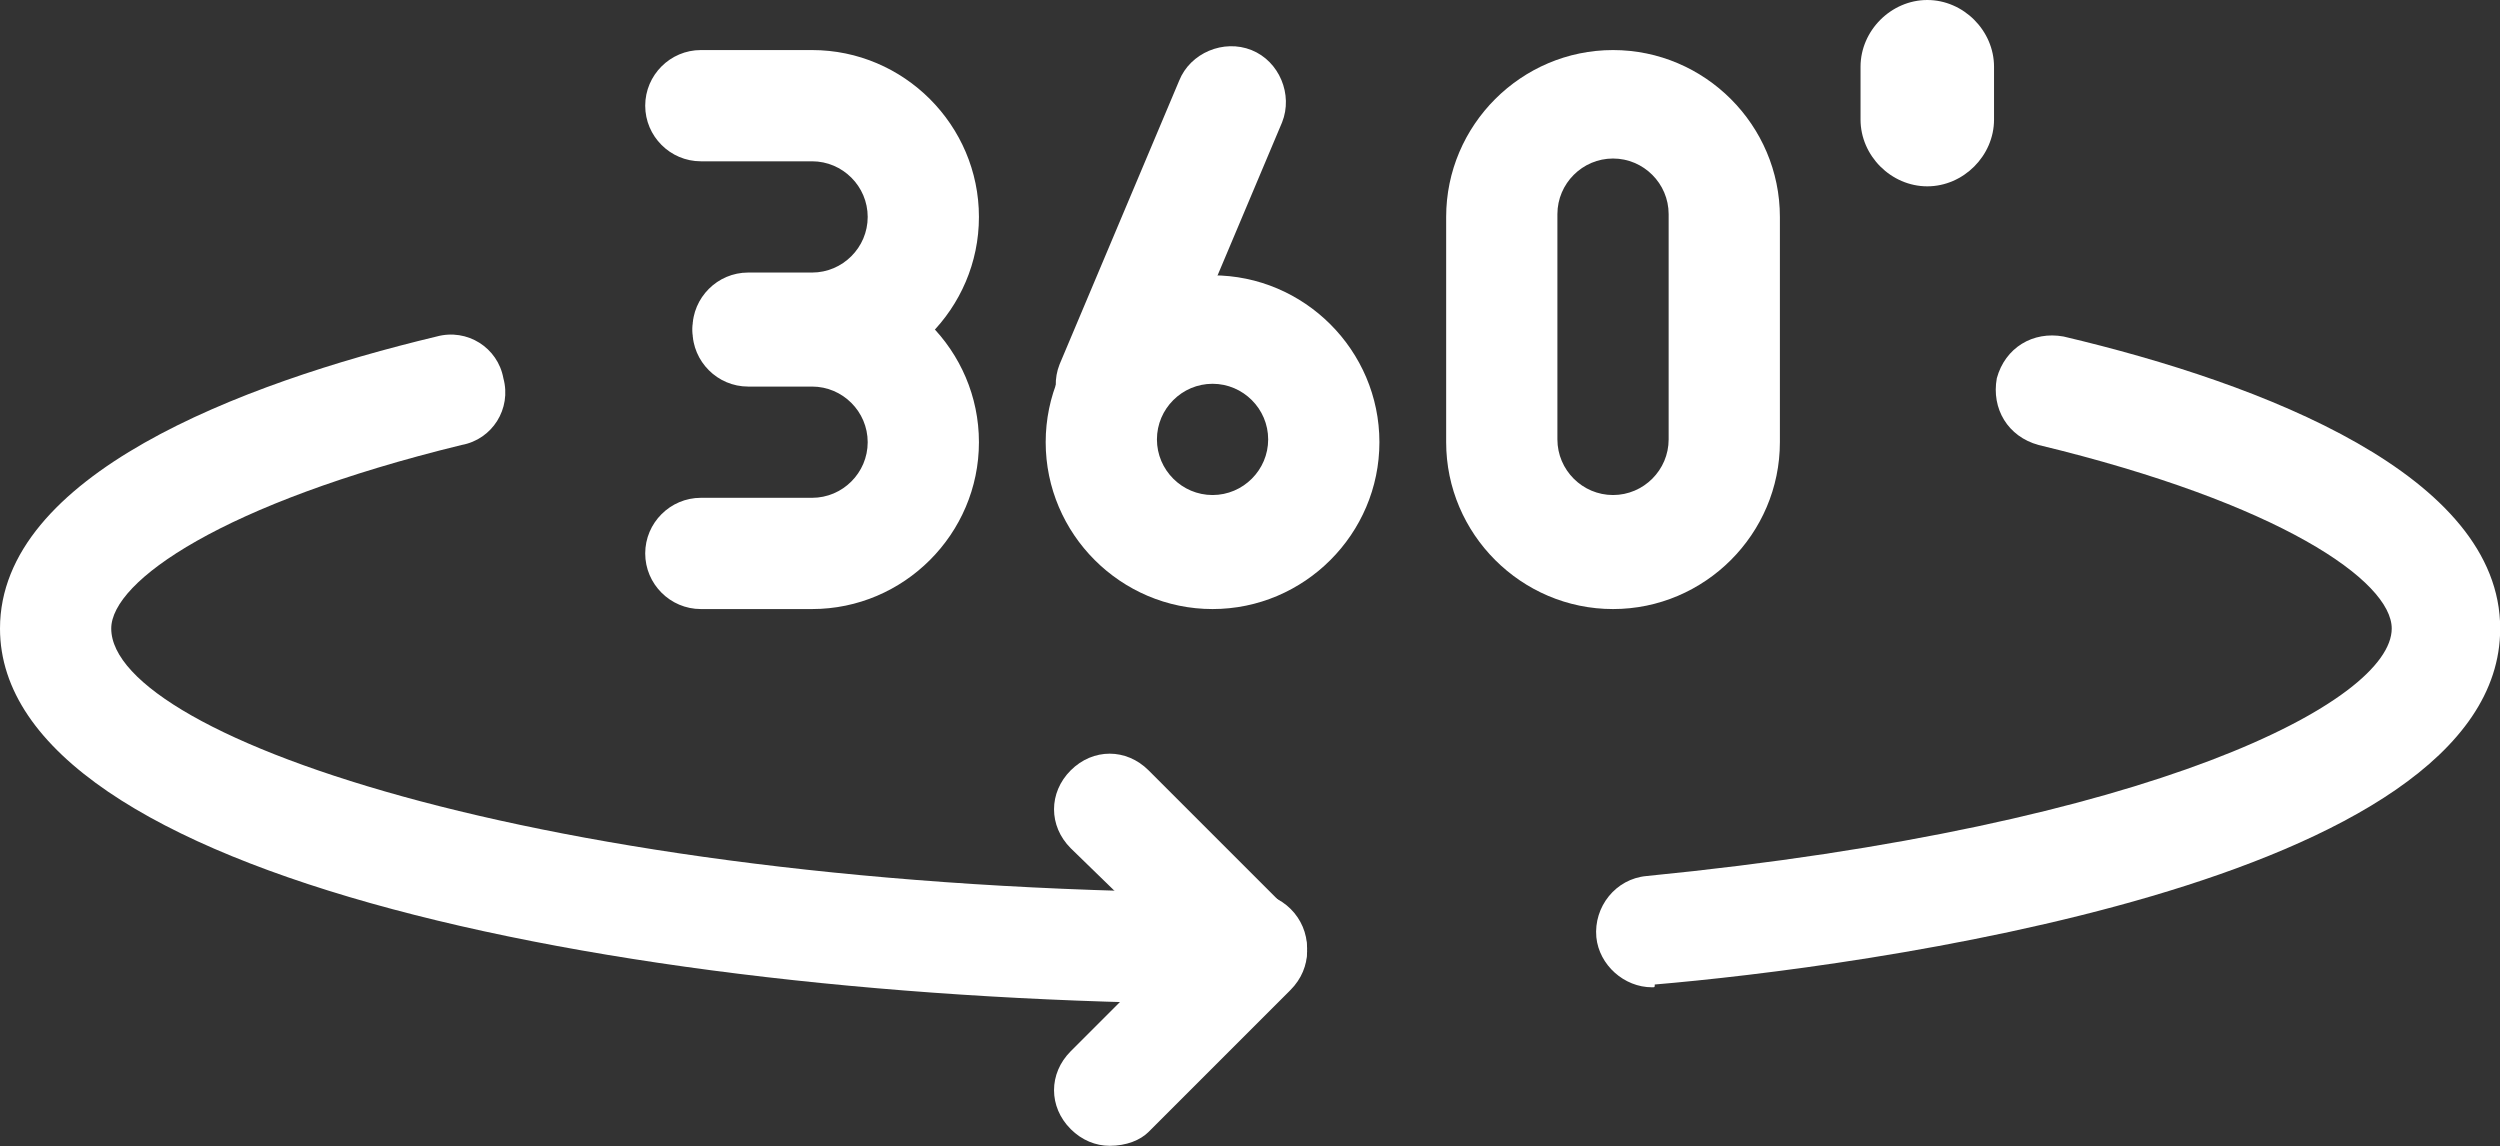 <?xml version="1.0" encoding="UTF-8" standalone="no"?><!-- Generator: Gravit.io --><svg xmlns="http://www.w3.org/2000/svg" xmlns:xlink="http://www.w3.org/1999/xlink" style="isolation:isolate" viewBox="0 0 252.6 115.8" width="252.6pt" height="115.8pt"><rect x="0" y="0" width="252.6" height="115.8" fill="#333333" stroke="none"/><defs><clipPath id="_clipPath_cQMwMUyENnr4JMfHmFEJsz3EBqx0IAIk"><rect width="252.6" height="115.8"/></clipPath></defs><g clip-path="url(#_clipPath_cQMwMUyENnr4JMfHmFEJsz3EBqx0IAIk)"><g><g><path d=" M 126.45 101.441 C 63.506 101.441 0 88.515 0 63.506 C 0 48.051 24.166 38.778 44.117 34.001 C 47.208 33.158 50.299 35.125 50.861 38.216 C 51.704 41.307 49.737 44.398 46.646 44.96 C 22.48 50.861 11.24 58.729 11.24 63.506 C 11.24 74.465 56.2 90.201 126.45 90.201 C 129.541 90.201 132.07 92.73 132.07 95.821 C 132.07 98.912 129.541 101.441 126.45 101.441 Z " fill="rgb(255,255,255)"/><path d=" M 166.914 99.755 C 164.104 99.755 161.575 97.507 161.294 94.697 C 161.013 91.606 163.261 88.796 166.352 88.515 C 217.775 83.457 241.66 70.812 241.66 63.506 C 241.66 58.729 230.42 50.861 205.973 44.96 C 202.882 44.117 201.196 41.307 201.758 38.216 C 202.601 35.125 205.411 33.439 208.502 34.001 C 228.734 38.778 252.619 48.051 252.619 63.506 C 252.619 89.358 187.146 97.788 167.195 99.474 C 167.195 99.755 167.195 99.755 166.914 99.755 Z " fill="rgb(255,255,255)"/><path d=" M 112.119 115.772 C 110.714 115.772 109.309 115.21 108.185 114.086 C 105.937 111.838 105.937 108.466 108.185 106.218 L 118.582 95.821 L 108.185 85.705 C 105.937 83.457 105.937 80.085 108.185 77.837 C 110.433 75.589 113.805 75.589 116.053 77.837 L 130.384 92.168 C 131.508 93.292 132.07 94.697 132.07 96.102 C 132.07 97.507 131.508 98.912 130.384 100.036 L 116.053 114.367 C 115.21 115.21 113.805 115.772 112.119 115.772 Z " fill="rgb(255,255,255)"/><path d=" M 82.052 38.778 L 75.589 38.778 C 72.498 38.778 69.969 36.249 69.969 33.158 C 69.969 30.067 72.498 27.538 75.589 27.538 L 82.052 27.538 C 85.143 27.538 87.672 25.009 87.672 21.918 C 87.672 18.827 85.143 16.298 82.052 16.298 L 70.812 16.298 C 67.721 16.298 65.192 13.769 65.192 10.678 C 65.192 7.587 67.721 5.058 70.812 5.058 L 82.052 5.058 C 91.325 5.058 98.912 12.645 98.912 21.918 C 98.912 31.191 91.325 38.778 82.052 38.778 Z " fill="rgb(255,255,255)"/><path d=" M 82.052 61.539 L 70.812 61.539 C 67.721 61.539 65.192 59.01 65.192 55.919 C 65.192 52.828 67.721 50.299 70.812 50.299 L 82.052 50.299 C 85.143 50.299 87.672 47.77 87.672 44.679 C 87.672 41.588 85.143 39.059 82.052 39.059 L 75.589 39.059 C 72.498 39.059 69.969 36.53 69.969 33.439 C 69.969 30.348 72.498 27.819 75.589 27.819 L 82.052 27.819 C 91.325 27.819 98.912 35.406 98.912 44.679 C 98.912 53.952 91.325 61.539 82.052 61.539 Z " fill="rgb(255,255,255)"/><path d=" M 122.516 61.539 C 113.243 61.539 105.656 53.952 105.656 44.679 C 105.656 35.406 113.243 27.819 122.516 27.819 C 131.789 27.819 139.376 35.406 139.376 44.679 C 139.376 53.952 131.789 61.539 122.516 61.539 Z  M 122.516 38.778 C 119.425 38.778 116.896 41.307 116.896 44.398 C 116.896 47.489 119.425 50.018 122.516 50.018 C 125.607 50.018 128.136 47.489 128.136 44.398 C 128.136 41.307 125.607 38.778 122.516 38.778 Z " fill="rgb(255,255,255)"/><path d=" M 112.4 44.679 C 111.557 44.679 110.995 44.679 110.152 44.117 C 107.342 42.993 105.937 39.621 107.061 36.811 L 119.144 8.149 C 120.268 5.339 123.64 3.934 126.45 5.058 C 129.26 6.182 130.665 9.554 129.541 12.364 L 117.458 41.026 C 116.896 43.555 114.648 44.679 112.4 44.679 Z " fill="rgb(255,255,255)"/><path d=" M 162.98 61.539 C 153.707 61.539 146.12 53.952 146.12 44.679 L 146.12 21.918 C 146.12 12.645 153.707 5.058 162.98 5.058 C 172.253 5.058 179.84 12.645 179.84 21.918 L 179.84 44.679 C 179.84 53.952 172.253 61.539 162.98 61.539 Z  M 162.98 16.017 C 159.889 16.017 157.36 18.546 157.36 21.637 L 157.36 44.398 C 157.36 47.489 159.889 50.018 162.98 50.018 C 166.071 50.018 168.6 47.489 168.6 44.398 L 168.6 21.637 C 168.6 18.546 166.071 16.017 162.98 16.017 Z " fill="rgb(255,255,255)"/><path d=" M 194.733 0 L 194.733 0 C 198.386 0 201.477 3.091 201.477 6.744 L 201.477 12.083 C 201.477 15.736 198.386 18.827 194.733 18.827 L 194.733 18.827 C 191.08 18.827 187.989 15.736 187.989 12.083 L 187.989 6.744 C 187.989 3.091 191.08 0 194.733 0 Z " fill="rgb(255,255,255)"/></g></g></g></svg>